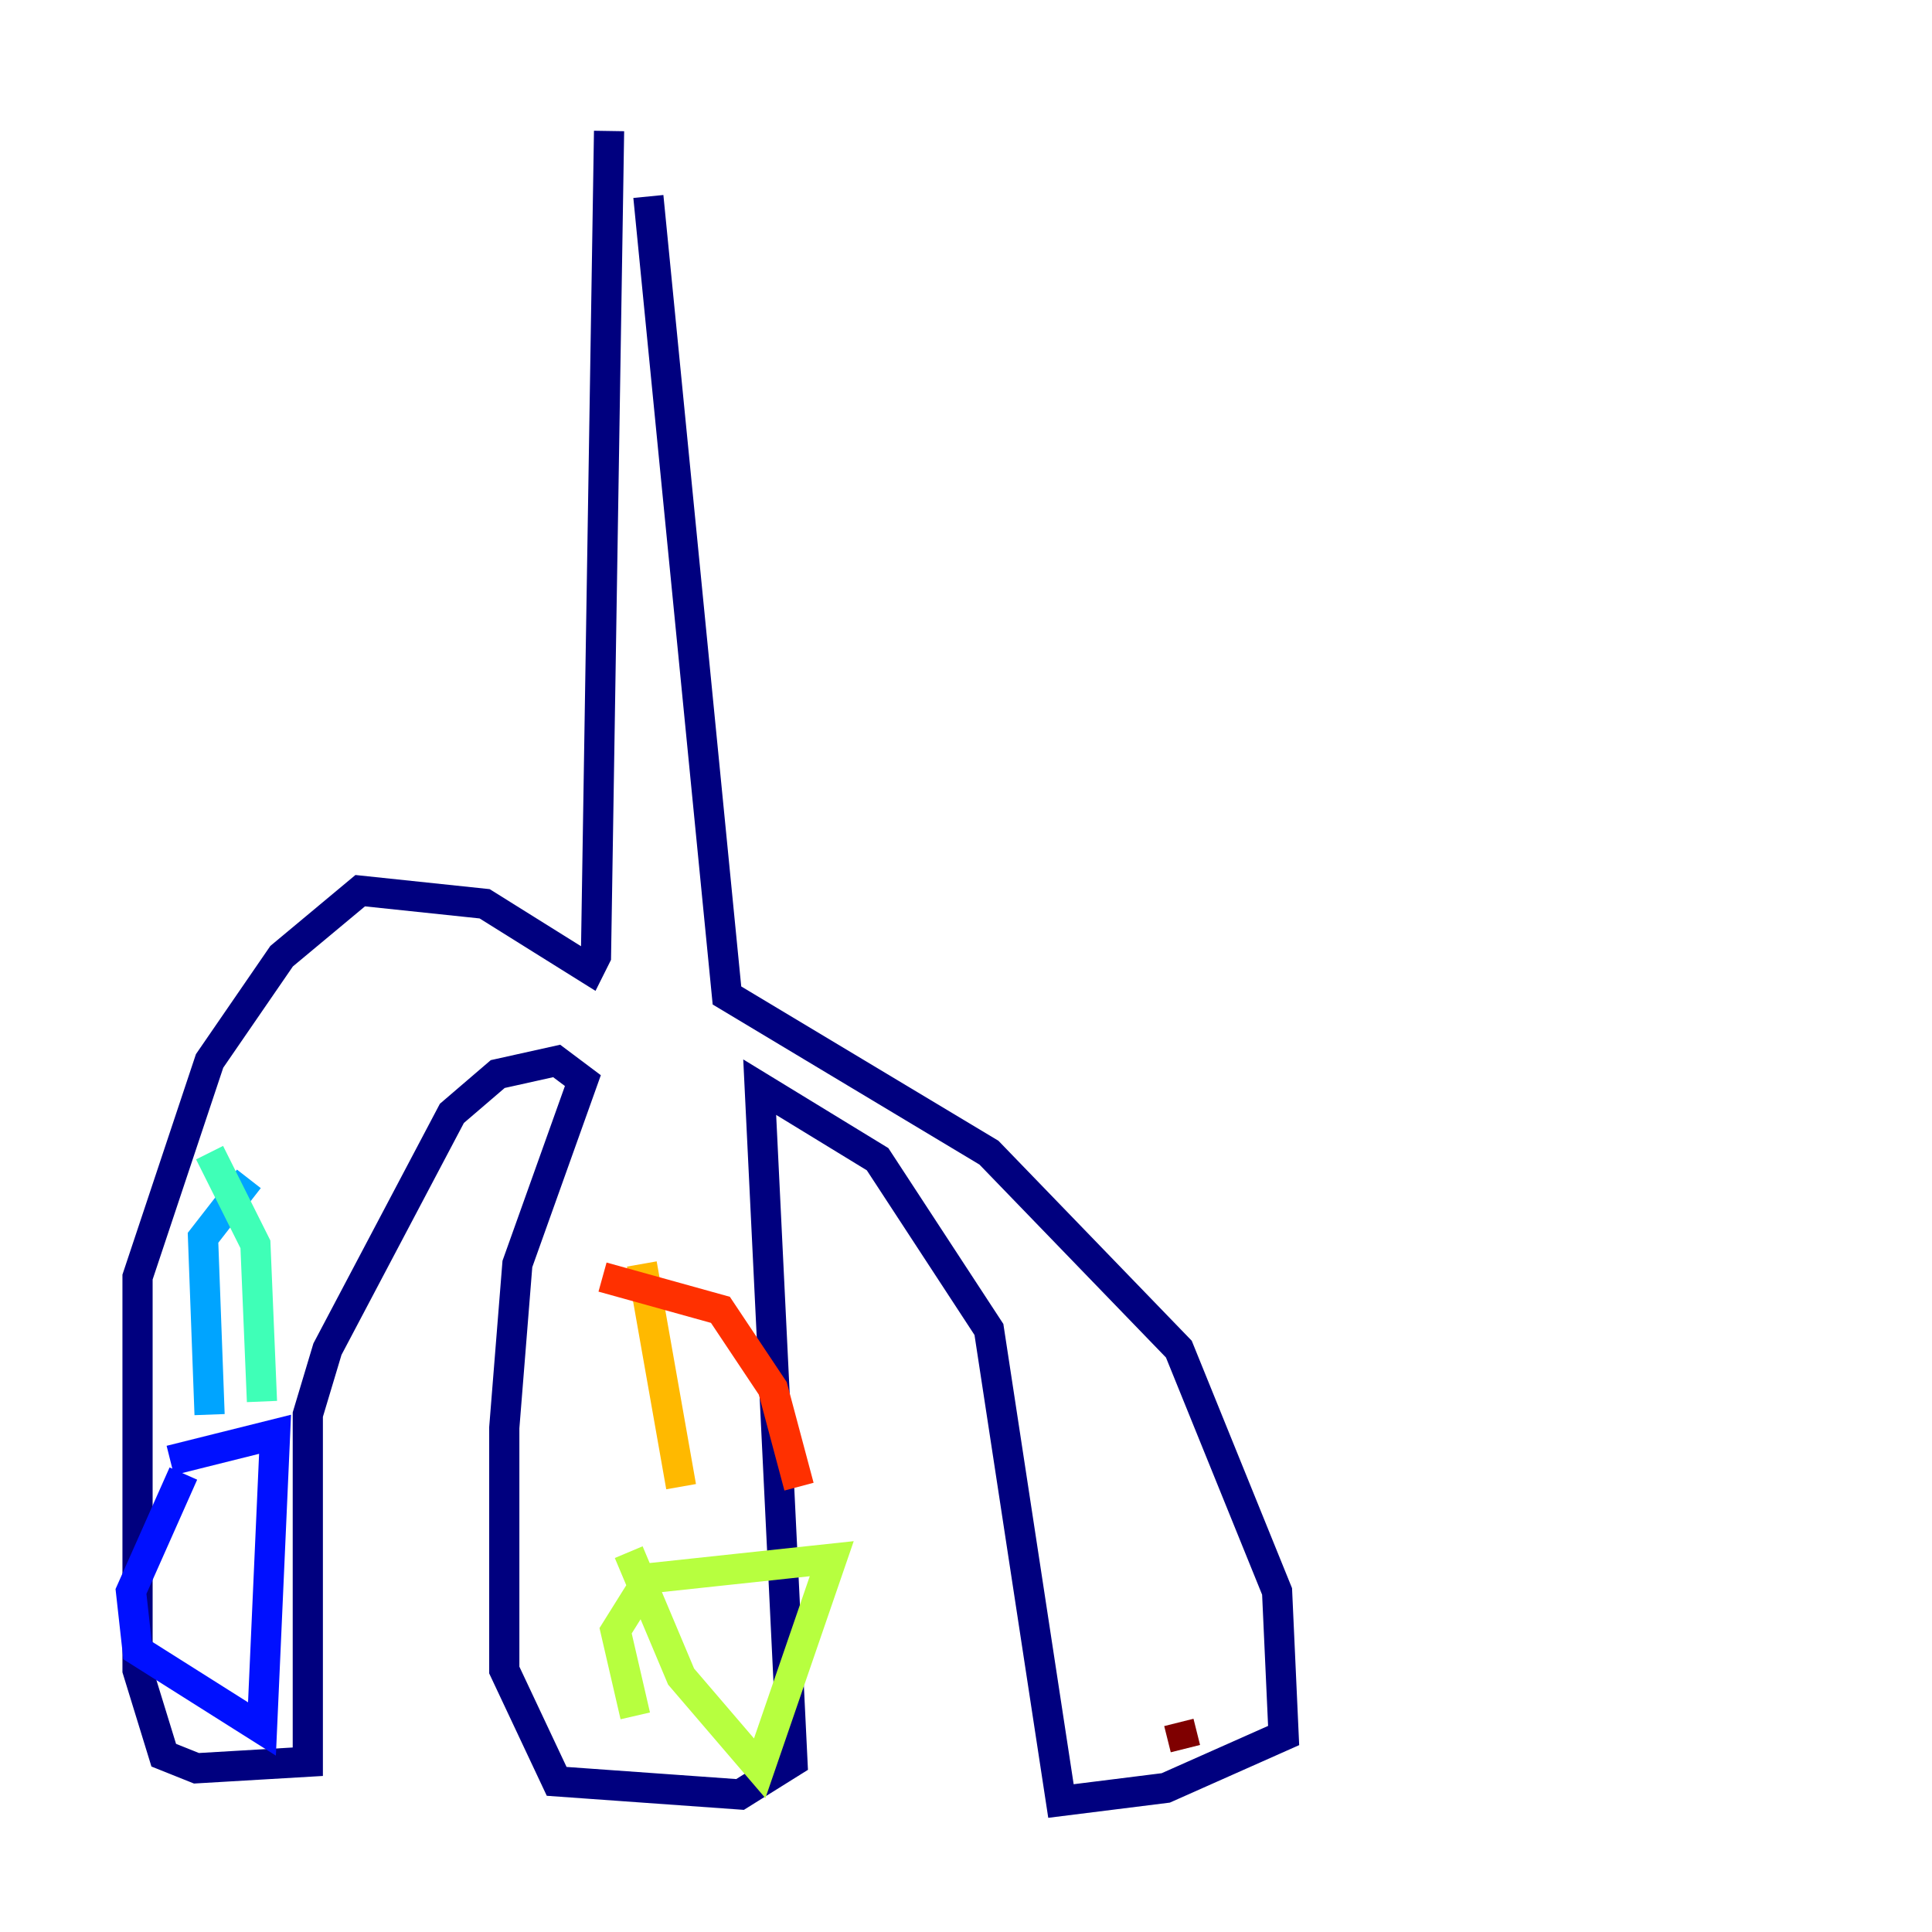 <?xml version="1.0" encoding="utf-8" ?>
<svg baseProfile="tiny" height="128" version="1.2" viewBox="0,0,128,128" width="128" xmlns="http://www.w3.org/2000/svg" xmlns:ev="http://www.w3.org/2001/xml-events" xmlns:xlink="http://www.w3.org/1999/xlink"><defs /><polyline fill="none" points="40.352,8.678 39.485,63.349 39.051,64.217 32.108,59.878 23.864,59.01 18.658,63.349 13.885,70.291 9.112,84.61 9.112,110.644 10.848,116.285 13.017,117.153 20.393,116.719 20.393,93.722 21.695,89.383 29.939,73.763 32.976,71.159 36.881,70.291 38.617,71.593 34.278,83.742 33.41,94.59 33.41,110.644 36.881,118.02 49.031,118.888 52.502,116.719 50.332,72.027 58.142,76.8 65.519,88.081 70.291,119.322 77.234,118.454 85.044,114.983 84.61,105.437 78.102,89.383 65.519,76.366 48.163,65.953 42.956,13.017" stroke="#00007f" stroke-width="2" /><polyline fill="none" points="11.281,96.759 18.224,95.024 17.356,114.549 9.112,109.342 8.678,105.437 12.149,97.627" stroke="#0010ff" stroke-width="2" /><polyline fill="none" points="13.885,93.722 13.451,82.007 16.488,78.102" stroke="#00a4ff" stroke-width="2" /><polyline fill="none" points="17.356,92.854 16.922,82.441 13.885,76.366" stroke="#3fffb7" stroke-width="2" /><polyline fill="none" points="42.088,113.681 40.786,108.041 42.956,104.57 55.105,103.268 50.332,117.153 45.125,111.078 41.654,102.834" stroke="#b7ff3f" stroke-width="2" /><polyline fill="none" points="45.125,98.495 42.522,83.742" stroke="#ffb900" stroke-width="2" /><polyline fill="none" points="52.936,98.495 51.2,91.986 47.729,86.78 39.919,84.61" stroke="#ff3000" stroke-width="2" /><polyline fill="none" points="78.536,115.851 78.102,114.115" stroke="#7f0000" stroke-width="2" /></svg>